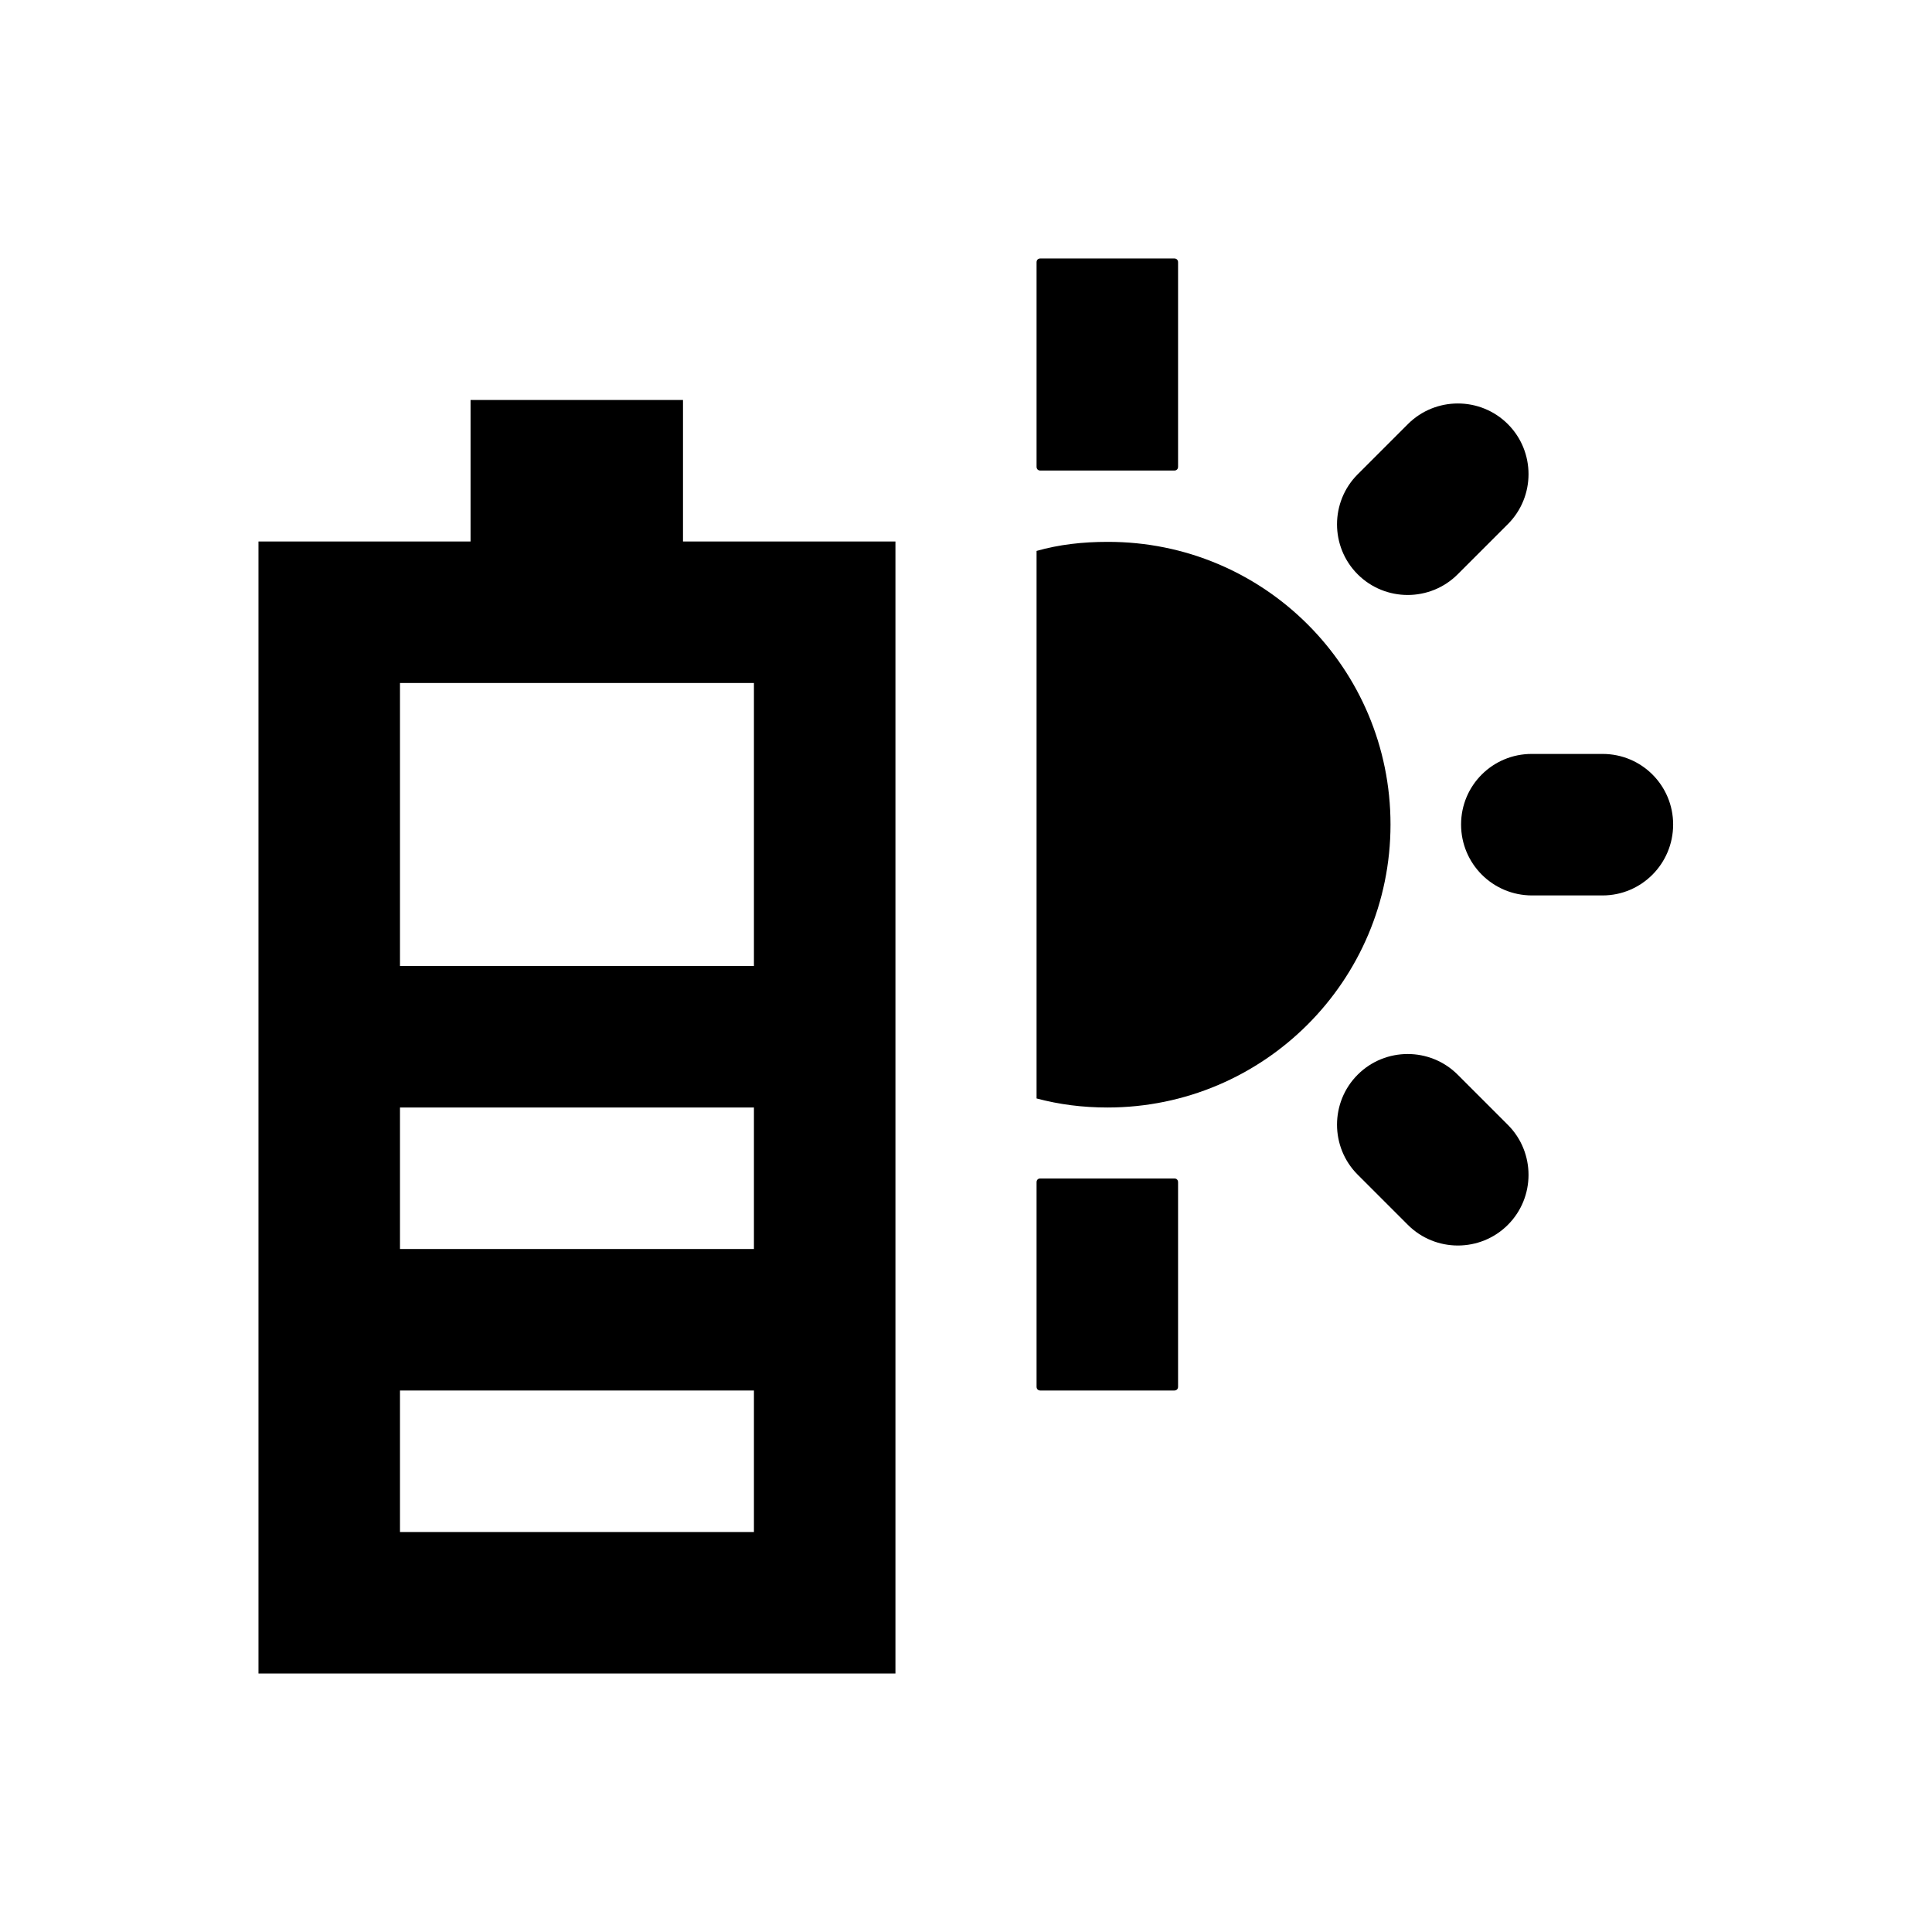 <?xml version="1.0" encoding="utf-8"?>
<!-- Generator: Adobe Illustrator 18.0.0, SVG Export Plug-In . SVG Version: 6.00 Build 0)  -->
<!DOCTYPE svg PUBLIC "-//W3C//DTD SVG 1.1//EN" "http://www.w3.org/Graphics/SVG/1.1/DTD/svg11.dtd">
<svg version="1.1" id="Layer_1" xmlns="http://www.w3.org/2000/svg" xmlns:xlink="http://www.w3.org/1999/xlink" x="0px" y="0px"
	 viewBox="0 0 512 512" enable-background="new 0 0 512 512" xml:space="preserve">
<g>
	<path d="M181,143.5V106h-56.3v37.5H68.5v300h168.8v-300H181z M199.8,406H106v-37.5h93.8V406z M199.8,331H106v-37.5h93.8V331z
		 M199.8,256H106v-75h93.8V256z"/>
	<g>
		<path d="M368.5,218.5c0,41.4-33.6,75-75,75c-6.6,0-12.8-0.8-18.8-2.4V146c6-1.7,12.2-2.4,18.8-2.4
			C335,143.5,368.5,177.1,368.5,218.5z"/>
		<g>
			<g>
				<g>
					<path d="M311.2,124.7h-35.5c-0.6,0-1-0.4-1-1V69.5c0-0.6,0.4-1,1-1h35.5c0.6,0,1,0.4,1,1v54.2
						C312.2,124.3,311.8,124.7,311.2,124.7z"/>
					<path d="M311.2,368.5h-35.5c-0.6,0-1-0.4-1-1v-54.2c0-0.6,0.4-1,1-1h35.5c0.6,0,1,0.4,1,1v54.2
						C312.2,368.1,311.8,368.5,311.2,368.5z"/>
				</g>
				<g>
					<path d="M387.2,218.5L387.2,218.5c0-10.4,8.4-18.7,18.7-18.7h18.8c10.4,0,18.7,8.4,18.7,18.7l0,0c0,10.4-8.4,18.8-18.7,18.8
						H406C395.6,237.3,387.2,228.9,387.2,218.5z"/>
				</g>
			</g>
			<g>
				<g>
					<path d="M359.8,152.2L359.8,152.2c-7.3-7.3-7.3-19.2,0-26.5l13.3-13.3c7.3-7.3,19.2-7.3,26.5,0l0,0c7.3,7.3,7.3,19.2,0,26.5
						l-13.3,13.3C379,159.5,367.1,159.5,359.8,152.2z"/>
				</g>
				<g>
					<path d="M359.8,284.8L359.8,284.8c7.3-7.3,19.2-7.3,26.5,0l13.3,13.3c7.3,7.3,7.3,19.2,0,26.5l0,0c-7.3,7.3-19.2,7.3-26.5,0
						l-13.3-13.3C352.5,304,352.5,292.1,359.8,284.8z"/>
				</g>
			</g>
		</g>
	</g>
</g>
</svg>
